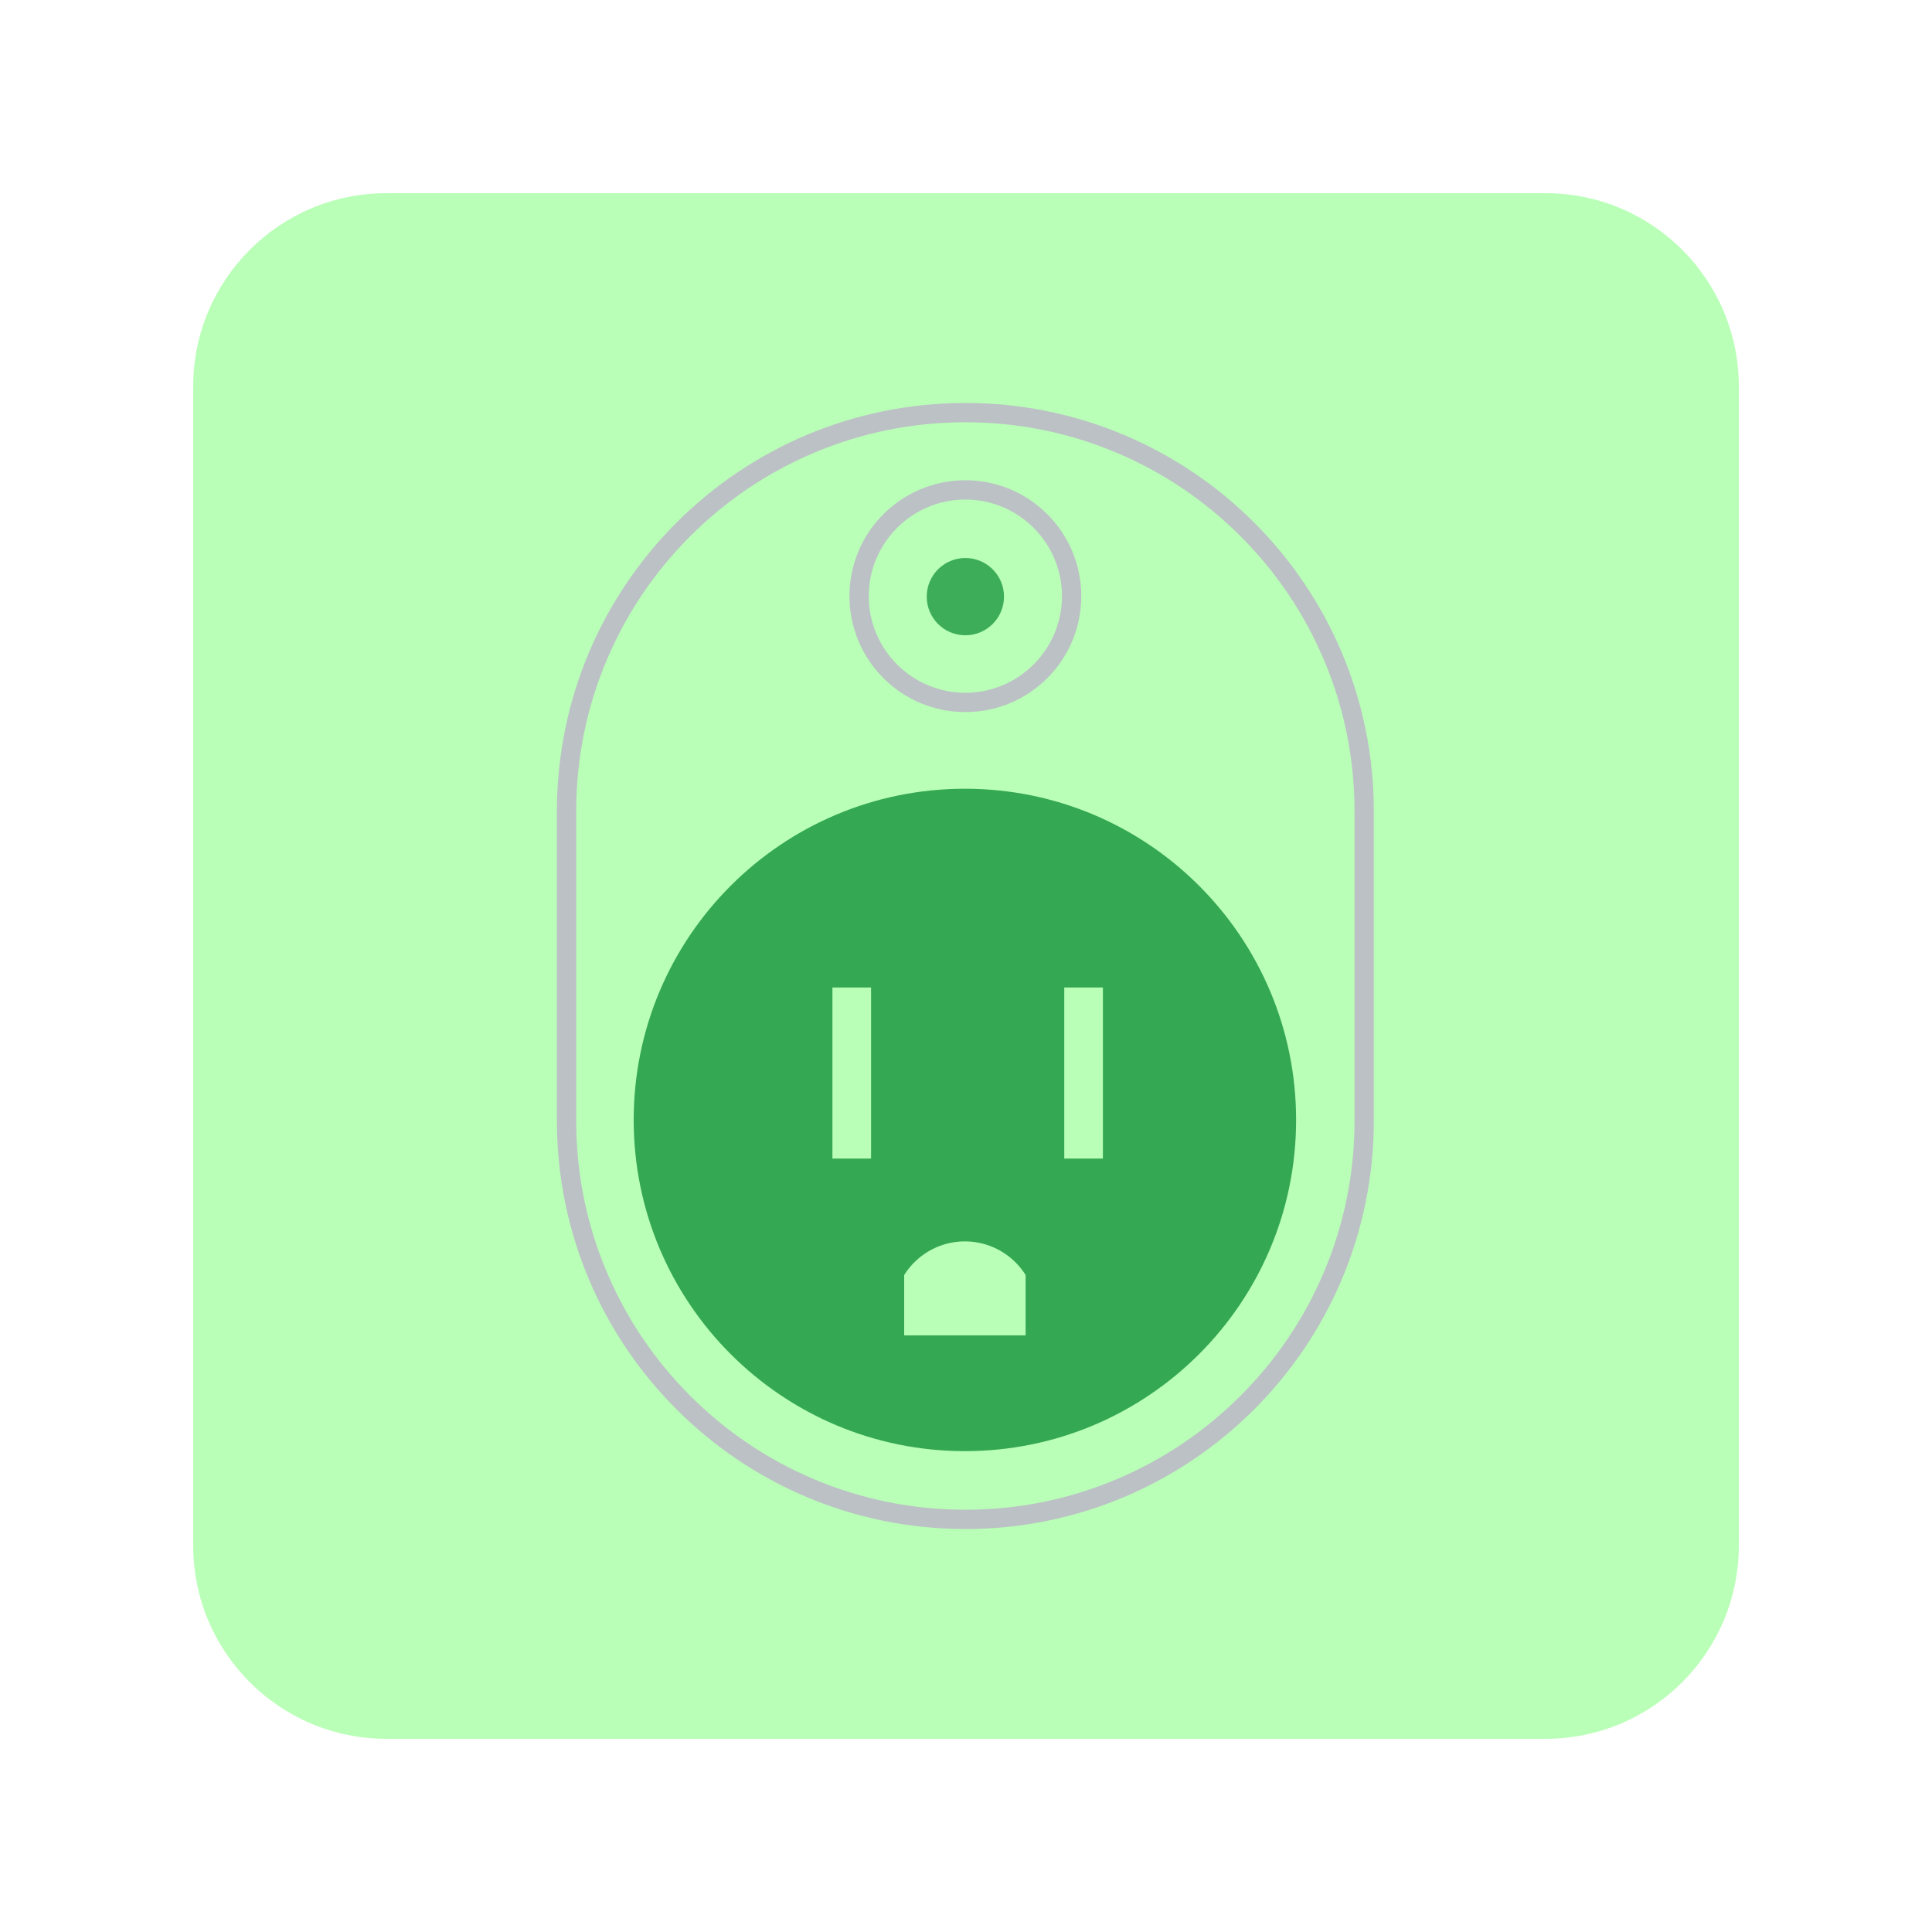 <svg width="100" height="100" viewBox="0 0 100 100" fill="none" xmlns="http://www.w3.org/2000/svg">
<g clip-path="url(#clip0_1_1207)">
<g filter="url(#filter0_d_1_1207)">
<path d="M80 8H20C14.477 8 10 12.477 10 18V78C10 83.523 14.477 88 20 88H80C85.523 88 90 83.523 90 78V18C90 12.477 85.523 8 80 8Z" fill="#B9FFB7"/>
<path d="M49.967 19.857C52.687 19.857 55.325 20.39 57.807 21.44C60.206 22.454 62.36 23.907 64.21 25.757C66.06 27.607 67.513 29.761 68.527 32.16C69.577 34.643 70.11 37.28 70.11 40V56C70.11 58.72 69.577 61.358 68.527 63.84C67.513 66.239 66.06 68.393 64.21 70.243C62.36 72.093 60.206 73.546 57.807 74.56C55.325 75.61 52.687 76.143 49.967 76.143C47.247 76.143 44.609 75.61 42.127 74.56C39.728 73.546 37.574 72.093 35.724 70.243C33.874 68.393 32.421 66.239 31.407 63.84C30.357 61.358 29.824 58.72 29.824 56V40C29.824 37.28 30.357 34.643 31.407 32.16C32.421 29.761 33.874 27.607 35.724 25.757C37.574 23.907 39.728 22.454 42.127 21.44C44.609 20.39 47.247 19.857 49.967 19.857ZM49.967 18.857C38.29 18.857 28.824 28.323 28.824 40V56C28.824 67.677 38.29 77.143 49.967 77.143C61.644 77.143 71.11 67.677 71.11 56V40C71.11 28.323 61.644 18.857 49.967 18.857Z" fill="#BCC1C5"/>
<path d="M49.967 23.857C52.724 23.857 54.967 26.1 54.967 28.857C54.967 31.614 52.724 33.857 49.967 33.857C47.21 33.857 44.967 31.614 44.967 28.857C44.967 26.1 47.21 23.857 49.967 23.857ZM49.967 22.857C46.653 22.857 43.967 25.543 43.967 28.857C43.967 32.171 46.653 34.857 49.967 34.857C53.281 34.857 55.967 32.171 55.967 28.857C55.967 25.543 53.281 22.857 49.967 22.857Z" fill="#BCC1C5"/>
<g opacity="0.935">
<path d="M51.967 28.882C51.967 29.987 51.072 30.882 49.967 30.882C48.862 30.882 47.967 29.987 47.967 28.882C47.967 27.777 48.862 26.882 49.967 26.882C51.072 26.882 51.967 27.777 51.967 28.882Z" fill="#34A853"/>
</g>
<path d="M49.943 38.825C40.475 38.825 32.8 46.5 32.8 55.968C32.8 65.436 40.475 73.111 49.943 73.111C59.41 73.111 67.086 65.436 67.086 55.968C67.086 46.5 59.41 38.825 49.943 38.825ZM45.086 57.968H43.086V49.111H45.086V57.968ZM53.086 67.12H46.8V63.995C46.935 63.78 47.091 63.579 47.267 63.397C47.942 62.693 48.89 62.254 49.943 62.254C50.995 62.254 51.943 62.693 52.619 63.397C52.794 63.579 52.95 63.78 53.086 63.995V67.12ZM57.086 57.968H55.086V49.111H57.086V57.968Z" fill="#34A853"/>
</g>
</g>
<defs>
<filter id="filter0_d_1_1207" x="0" y="0" width="100" height="100" filterUnits="userSpaceOnUse" color-interpolation-filters="sRGB">
<feFlood flood-opacity="0" result="BackgroundImageFix"/>
<feColorMatrix in="SourceAlpha" type="matrix" values="0 0 0 0 0 0 0 0 0 0 0 0 0 0 0 0 0 0 127 0" result="hardAlpha"/>
<feOffset dy="2"/>
<feGaussianBlur stdDeviation="5"/>
<feColorMatrix type="matrix" values="0 0 0 0 0 0 0 0 0 0 0 0 0 0 0 0 0 0 0.5 0"/>
<feBlend mode="normal" in2="BackgroundImageFix" result="effect1_dropShadow_1_1207"/>
<feBlend mode="normal" in="SourceGraphic" in2="effect1_dropShadow_1_1207" result="shape"/>
</filter>
<clipPath id="clip0_1_1207">
<rect width="100" height="100" fill="white"/>
</clipPath>
</defs>
</svg>
